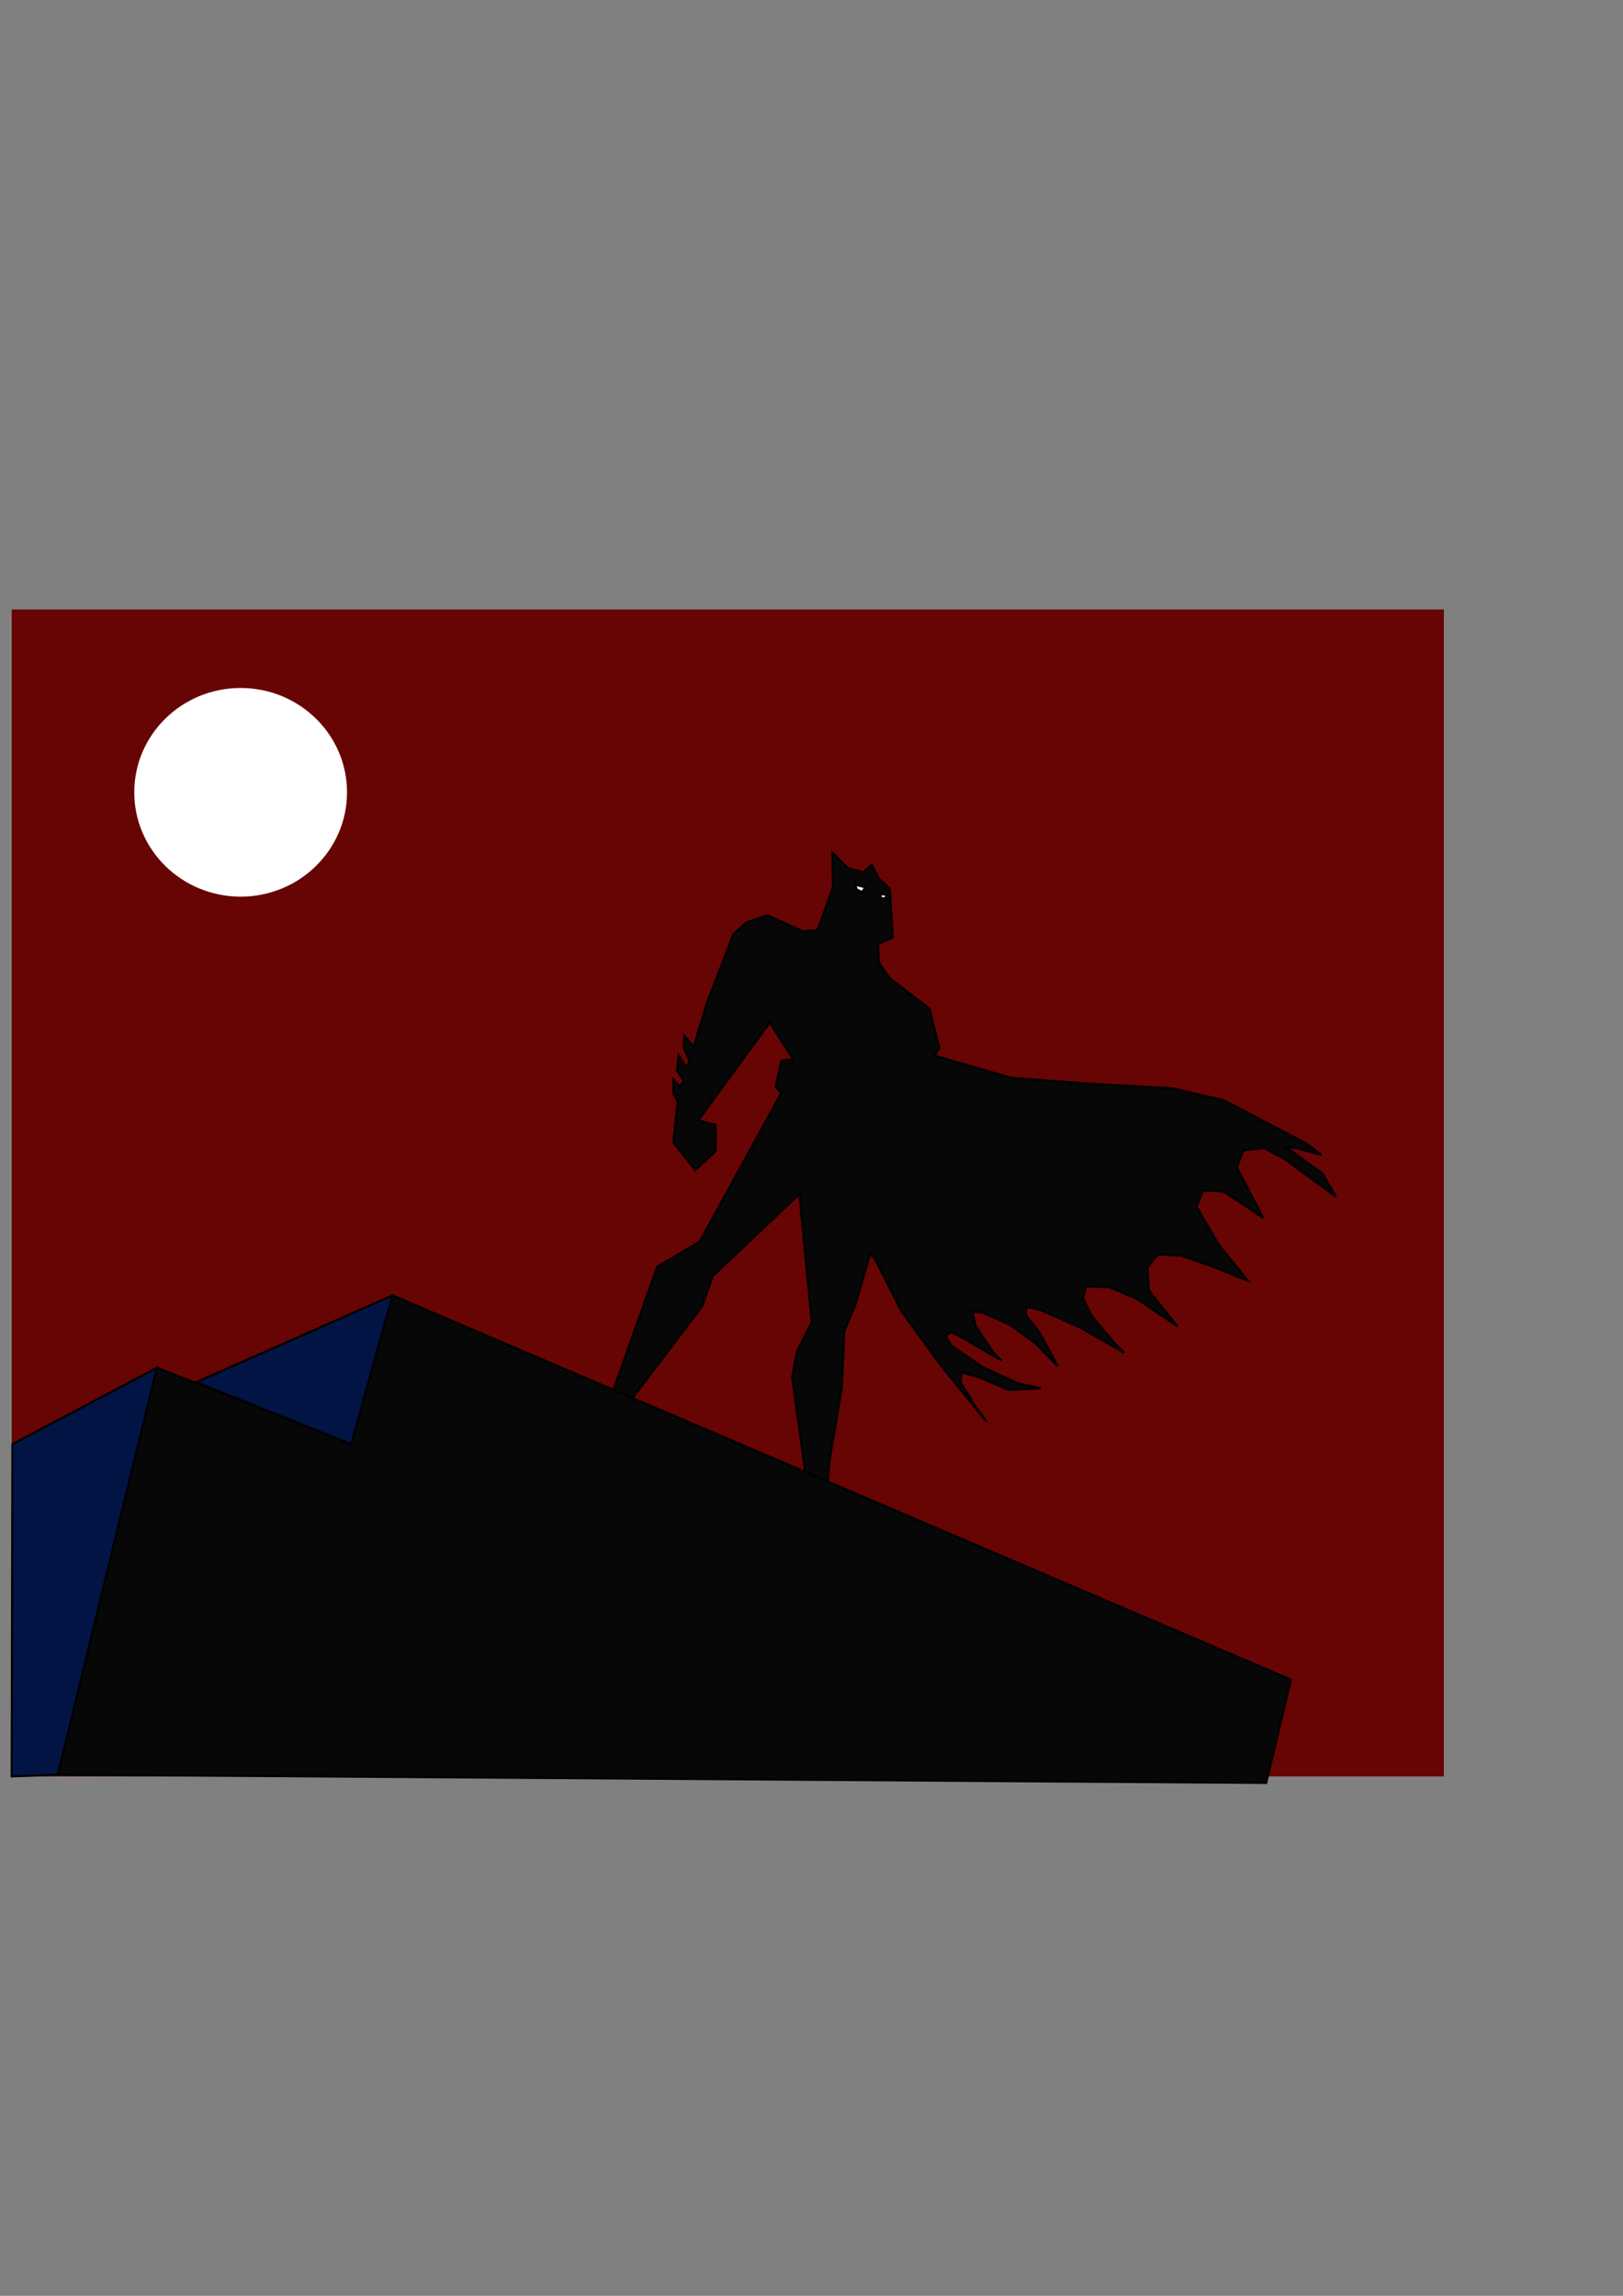 <?xml version="1.0" encoding="UTF-8" standalone="no"?>
<svg
   xmlns:dc="http://purl.org/dc/elements/1.1/"
   xmlns:cc="http://creativecommons.org/ns#"
   xmlns:rdf="http://www.w3.org/1999/02/22-rdf-syntax-ns#"
   xmlns:svg="http://www.w3.org/2000/svg"
   xmlns="http://www.w3.org/2000/svg"
   xmlns:sodipodi="http://sodipodi.sourceforge.net/DTD/sodipodi-0.dtd"
   xmlns:inkscape="http://www.inkscape.org/namespaces/inkscape"
   width="210mm"
   height="297mm"
   viewBox="0 0 210 297"
   version="1.1"
   id="svg8"
   inkscape:export-filename="C:\Users\abhis\batman1992_1.png"
   inkscape:export-xdpi="180.11682"
   inkscape:export-ydpi="180.11682"
   sodipodi:docname="batman1992_2.svg"
   inkscape:version="1.0.2-2 (e86c870879, 2021-01-15)">
  <rect x="0" y="0" width="210" height="297" fill="#808080" stroke="none"/>
  <defs
     id="defs2" />
  <sodipodi:namedview
     id="base"
     pagecolor="#ffffff"
     bordercolor="#666666"
     borderopacity="1.0"
     inkscape:pageopacity="0.0"
     inkscape:pageshadow="2"
     inkscape:zoom="0.98994949"
     inkscape:cx="320.41311"
     inkscape:cy="576.96804"
     inkscape:document-units="mm"
     inkscape:current-layer="layer1"
     inkscape:document-rotation="0"
     showgrid="false"
     inkscape:window-width="1431"
     inkscape:window-height="935"
     inkscape:window-x="160"
     inkscape:window-y="48"
     inkscape:window-maximized="0" />
  <g
     inkscape:label="Layer 1"
     inkscape:groupmode="layer"
     id="layer1">
    <rect
       style="fill:#670404;fill-opacity:1;stroke-width:0.486"
       id="rect859"
       width="185.31"
       height="150.965"
       x="1.512"
       y="78.845"
       inkscape:export-xdpi="180.11682"
       inkscape:export-ydpi="180.11682" />
    <path
       style="fill:#070707;stroke:#000000;stroke-width:0.265px;stroke-linecap:butt;stroke-linejoin:miter;stroke-opacity:1;fill-opacity:1"
       d="m 78.997,180.862 6.048,-17.009 5.481,-3.213 10.583,-19.277 -0.756,-0.756 0.756,-3.402 1.512,-0.189 -3.024,-4.725 -9.26,12.662 2.268,0.567 v 3.402 l -2.646,2.457 -2.835,-3.591 0.567,-5.292 -0.561,-1.045 v -1.804 l 0.869,0.935 0.468,-0.802 -0.869,-1.27 0.2,-2.005 0.935,1.537 0.535,-0.668 -0.802,-1.804 0.067,-1.604 1.203,1.47 1.737,-5.679 3.408,-8.887 1.67,-1.537 2.74,-0.935 4.544,2.071 1.938,-0.134 2.005,-5.546 -0.067,-4.477 2.005,2.005 2.005,0.535 1.069,-1.002 0.869,1.737 1.47,1.403 0.401,6.281 -1.938,0.869 0.134,2.405 1.403,2.005 5.145,3.942 1.27,5.078 -0.601,1.002 9.956,2.873 9.889,0.735 10.824,0.601 6.682,1.537 10.624,5.546 2.071,1.537 -3.274,-0.869 -1.336,-0.134 4.744,3.408 1.737,3.007 -6.548,-4.811 -2.673,-1.47 -2.74,0.267 -0.869,2.205 3.408,6.548 -3.074,-2.071 -2.071,-1.336 -2.606,-0.134 -0.869,2.071 2.873,4.944 3.809,4.677 -5.011,-2.005 -3.675,-1.27 -3.007,-0.134 -1.336,1.67 0.2,3.007 3.675,4.61 -5.212,-3.541 -3.608,-1.537 -3.007,-0.067 -0.401,1.537 1.203,2.339 2.873,3.408 1.27,1.27 -5.746,-3.274 -5.011,-2.205 -1.871,-0.468 -0.134,1.069 1.737,2.138 2.405,4.477 -2.94,-3.007 -3.341,-2.405 -3.541,-1.537 -1.203,-0.067 0.401,1.804 2.272,3.408 1.069,1.069 -5.279,-3.074 -1.27,-0.601 -0.668,0.468 0.735,1.27 4.076,2.806 4.677,2.138 2.873,0.601 -4.209,0.2 -3.942,-1.67 -2.138,-0.601 -0.134,1.27 1.871,3.074 1.537,2.071 -5.947,-7.283 -5.145,-7.083 -3.474,-6.882 -0.535,-0.468 -1.871,6.481 -1.47,3.474 -0.334,7.417 -1.604,9.488 -0.267,3.742 -2.673,-1.069 -1.871,-13.564 0.601,-3.341 1.938,-3.809 -1.604,-16.571 -11.225,10.624 -1.336,3.875 -9.555,12.562 z"
       id="path847" />
    <path
       style="fill:#fafafa;stroke:#000000;stroke-width:0.265px;stroke-linecap:butt;stroke-linejoin:miter;stroke-opacity:1;fill-opacity:1"
       d="m 110.65,114.458 1.336,0.334 -0.468,0.601 -0.668,-0.334 z"
       id="path849" />
    <path
       style="fill:#fafafa;stroke:#000000;stroke-width:0.265px;stroke-linecap:butt;stroke-linejoin:miter;stroke-opacity:1;fill-opacity:1"
       d="m 113.857,115.661 0.877,0.088 -0.195,0.467 h -0.496 z"
       id="path851" />
    <path
       style="fill:#021444;stroke:#000000;stroke-width:0.265px;stroke-linecap:butt;stroke-linejoin:miter;stroke-opacity:1;fill-opacity:1"
       d="m 1.604,186.821 18.709,-9.889 -12.829,52.652 -5.972,0.225 z"
       id="path853" />
    <path
       style="fill:#070707;stroke:#000000;stroke-width:0.265px;stroke-linecap:butt;stroke-linejoin:miter;stroke-opacity:1;fill-opacity:1"
       d="m 20.312,176.932 25.123,9.889 5.345,-19.243 116.262,49.712 -3.207,13.363 -156.353,-1.069 z"
       id="path855" />
    <path
       style="fill:#021444;stroke:#000000;stroke-width:0.265px;stroke-linecap:butt;stroke-linejoin:miter;stroke-opacity:1;fill-opacity:1"
       d="m 50.781,167.578 -25.391,11.225 20.045,8.018 z"
       id="path857" />
    <ellipse
       style="fill:#ffffff;fill-opacity:1;stroke-width:0.5"
       id="path861"
       cx="31.137"
       cy="102.498"
       rx="13.764"
       ry="13.497" />
  </g>
</svg>
